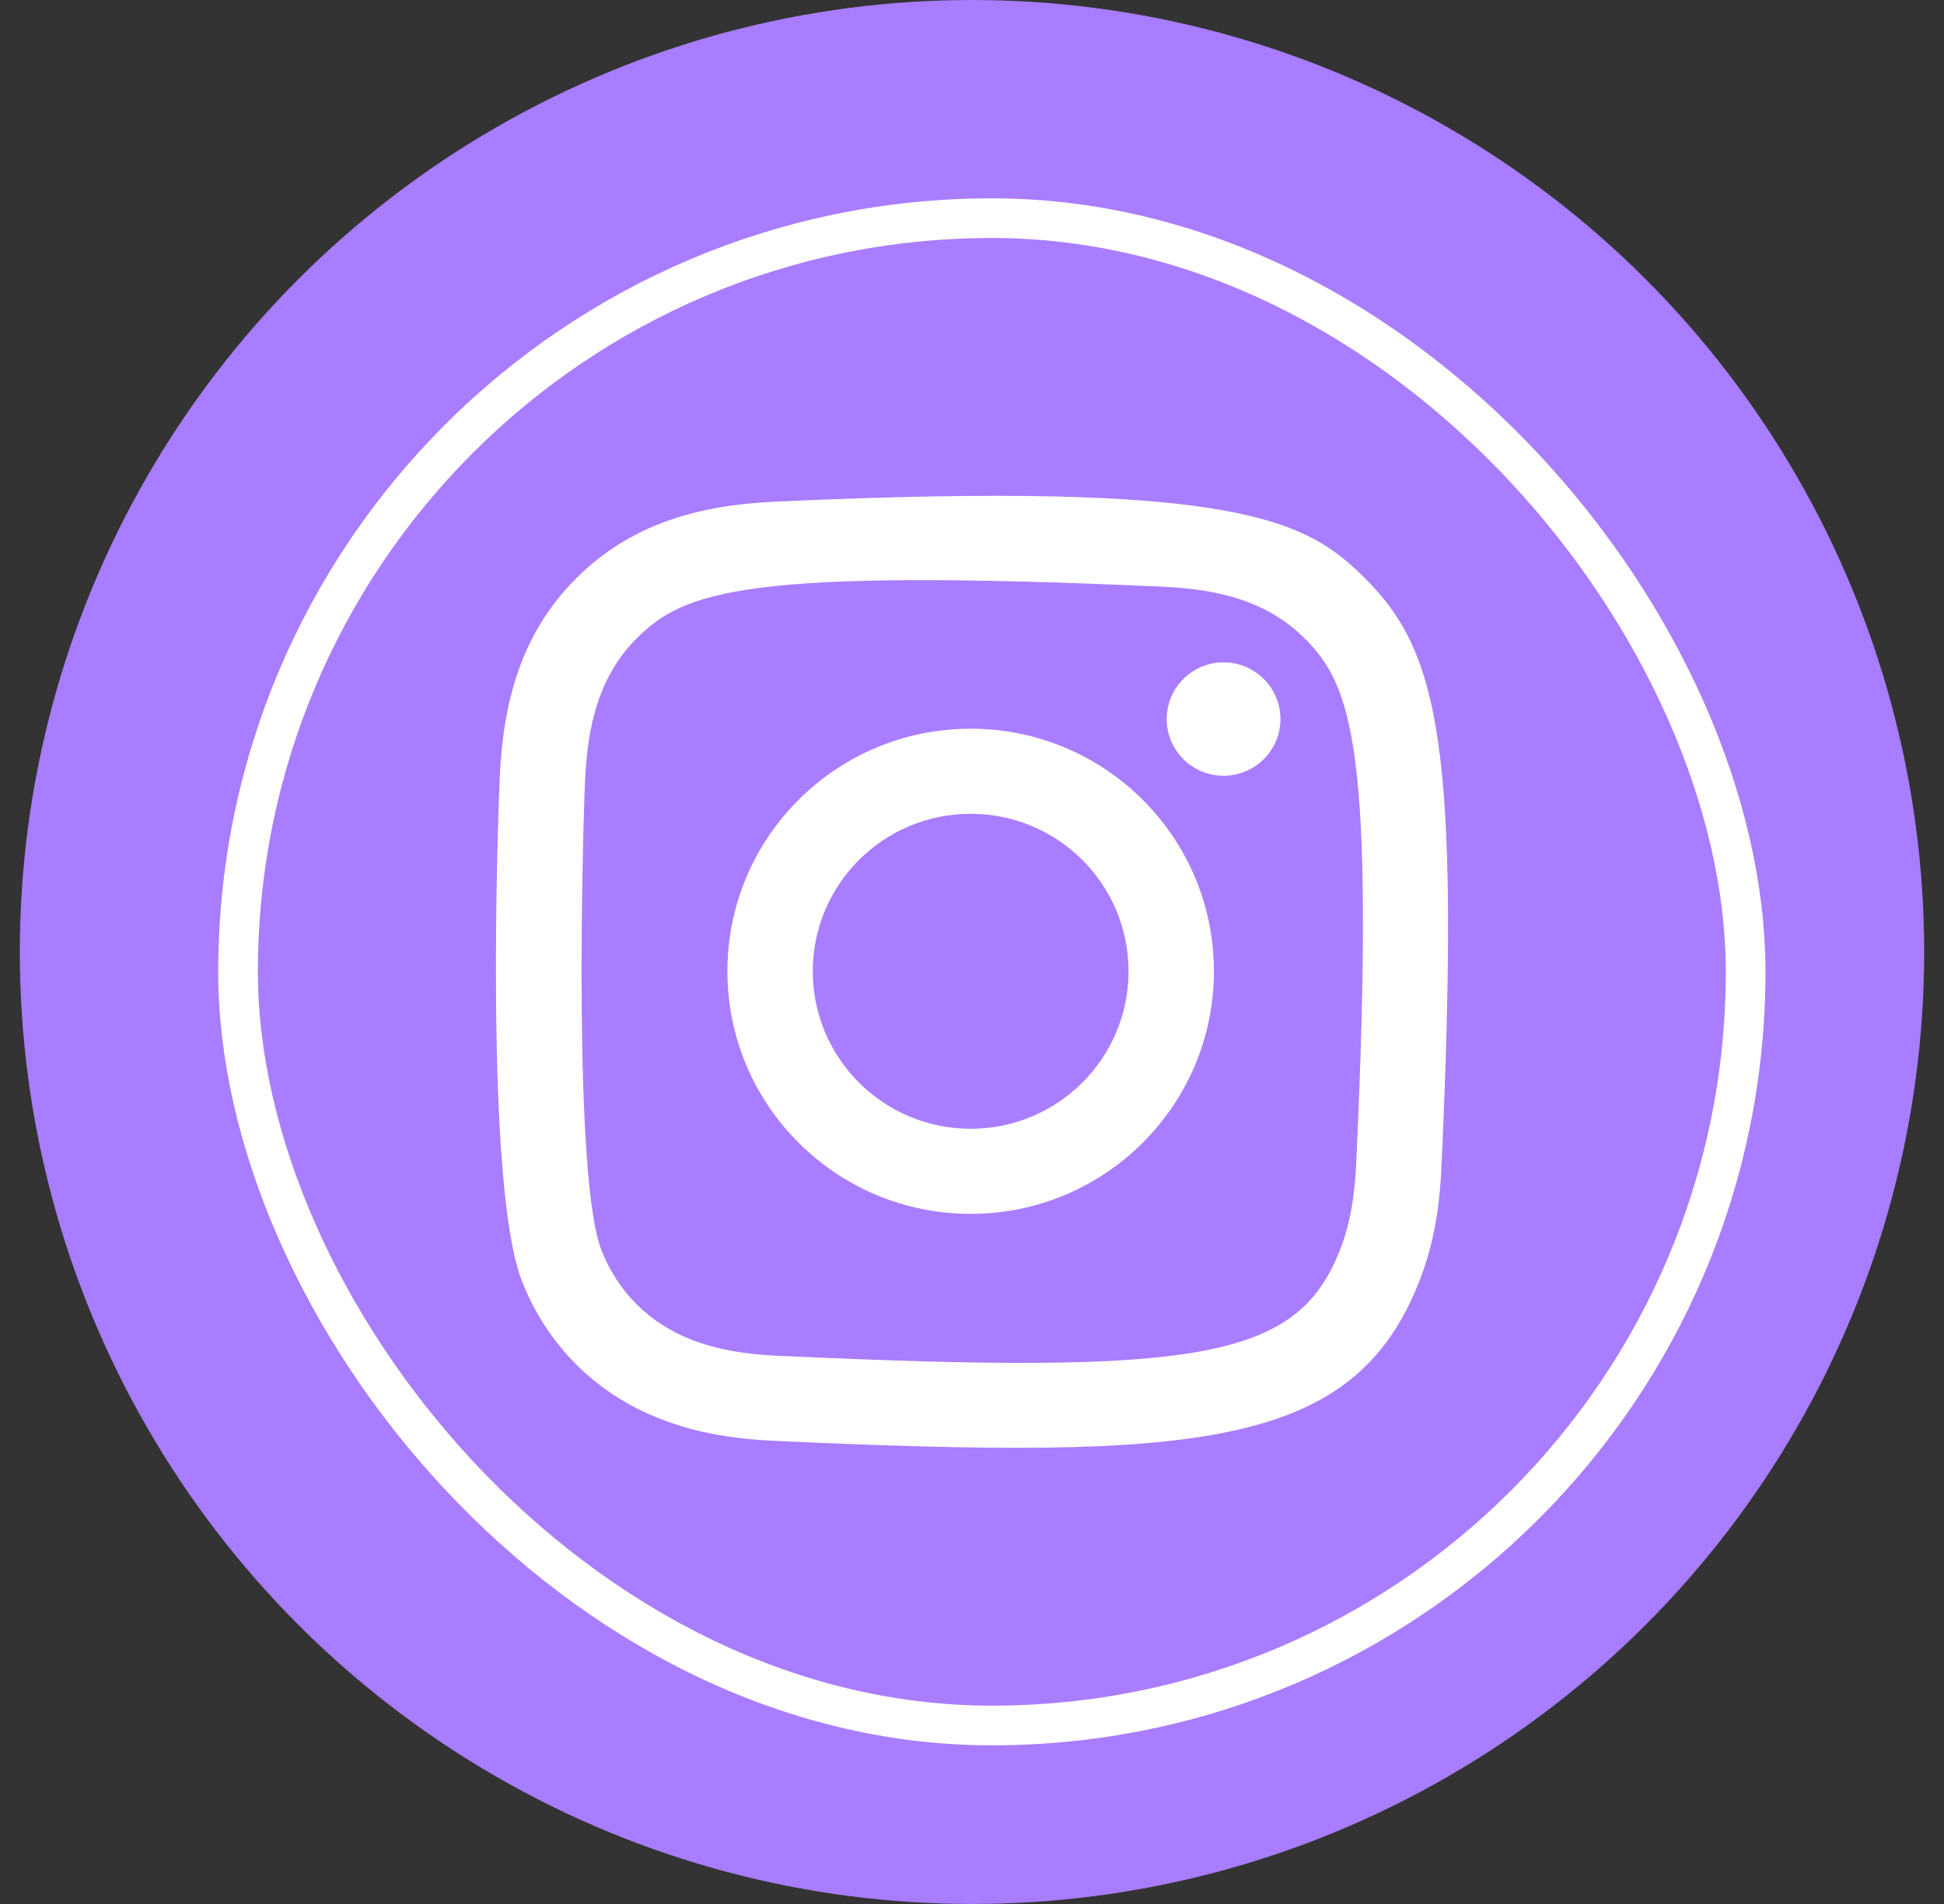 <svg width="49" height="48" viewBox="0 0 49 48" fill="none" xmlns="http://www.w3.org/2000/svg">
<rect x="0" y="0" width="49" height="48" fill="#333333" stroke="none"/>
<circle cx="24.5" cy="24" r="24" fill="#A97DFF"/>
<rect x="6" y="5.5" width="38" height="38" rx="19" stroke="white"/>
<g clip-path="url(#clip0_702_4401)">
<path fill-rule="evenodd" clip-rule="evenodd" d="M19.544 12.647C17.59 12.735 15.897 13.213 14.53 14.574C13.158 15.943 12.686 17.643 12.598 19.576C12.543 20.783 12.222 29.898 13.153 32.288C13.781 33.901 15.018 35.141 16.646 35.771C17.405 36.067 18.272 36.267 19.544 36.325C30.177 36.806 34.118 36.544 35.78 32.288C36.075 31.531 36.278 30.665 36.334 29.396C36.82 18.736 36.255 16.425 34.402 14.574C32.932 13.108 31.203 12.11 19.544 12.647ZM19.642 34.181C18.477 34.129 17.846 33.935 17.424 33.772C16.364 33.359 15.567 32.566 15.158 31.512C14.449 29.696 14.684 21.069 14.747 19.673C14.809 18.305 15.086 17.056 16.051 16.091C17.245 14.9 18.788 14.316 29.292 14.79C30.663 14.852 31.915 15.128 32.882 16.091C34.076 17.282 34.669 18.837 34.186 29.3C34.134 30.462 33.939 31.092 33.775 31.512C32.695 34.281 30.209 34.666 19.642 34.181ZM29.408 18.128C29.408 18.916 30.049 19.557 30.84 19.557C31.632 19.557 32.275 18.916 32.275 18.128C32.275 17.339 31.632 16.698 30.84 16.698C30.049 16.698 29.408 17.339 29.408 18.128ZM18.335 24.486C18.335 27.863 21.08 30.602 24.467 30.602C27.853 30.602 30.598 27.863 30.598 24.486C30.598 21.108 27.853 18.371 24.467 18.371C21.08 18.371 18.335 21.108 18.335 24.486ZM20.487 24.486C20.487 22.294 22.268 20.516 24.467 20.516C26.665 20.516 28.446 22.294 28.446 24.486C28.446 26.678 26.665 28.457 24.467 28.457C22.268 28.457 20.487 26.678 20.487 24.486Z" fill="white"/>
</g>
<defs>
<clipPath id="clip0_702_4401">
<rect width="24" height="24" fill="white" transform="translate(12.5 12.5)"/>
</clipPath>
</defs>
</svg>
